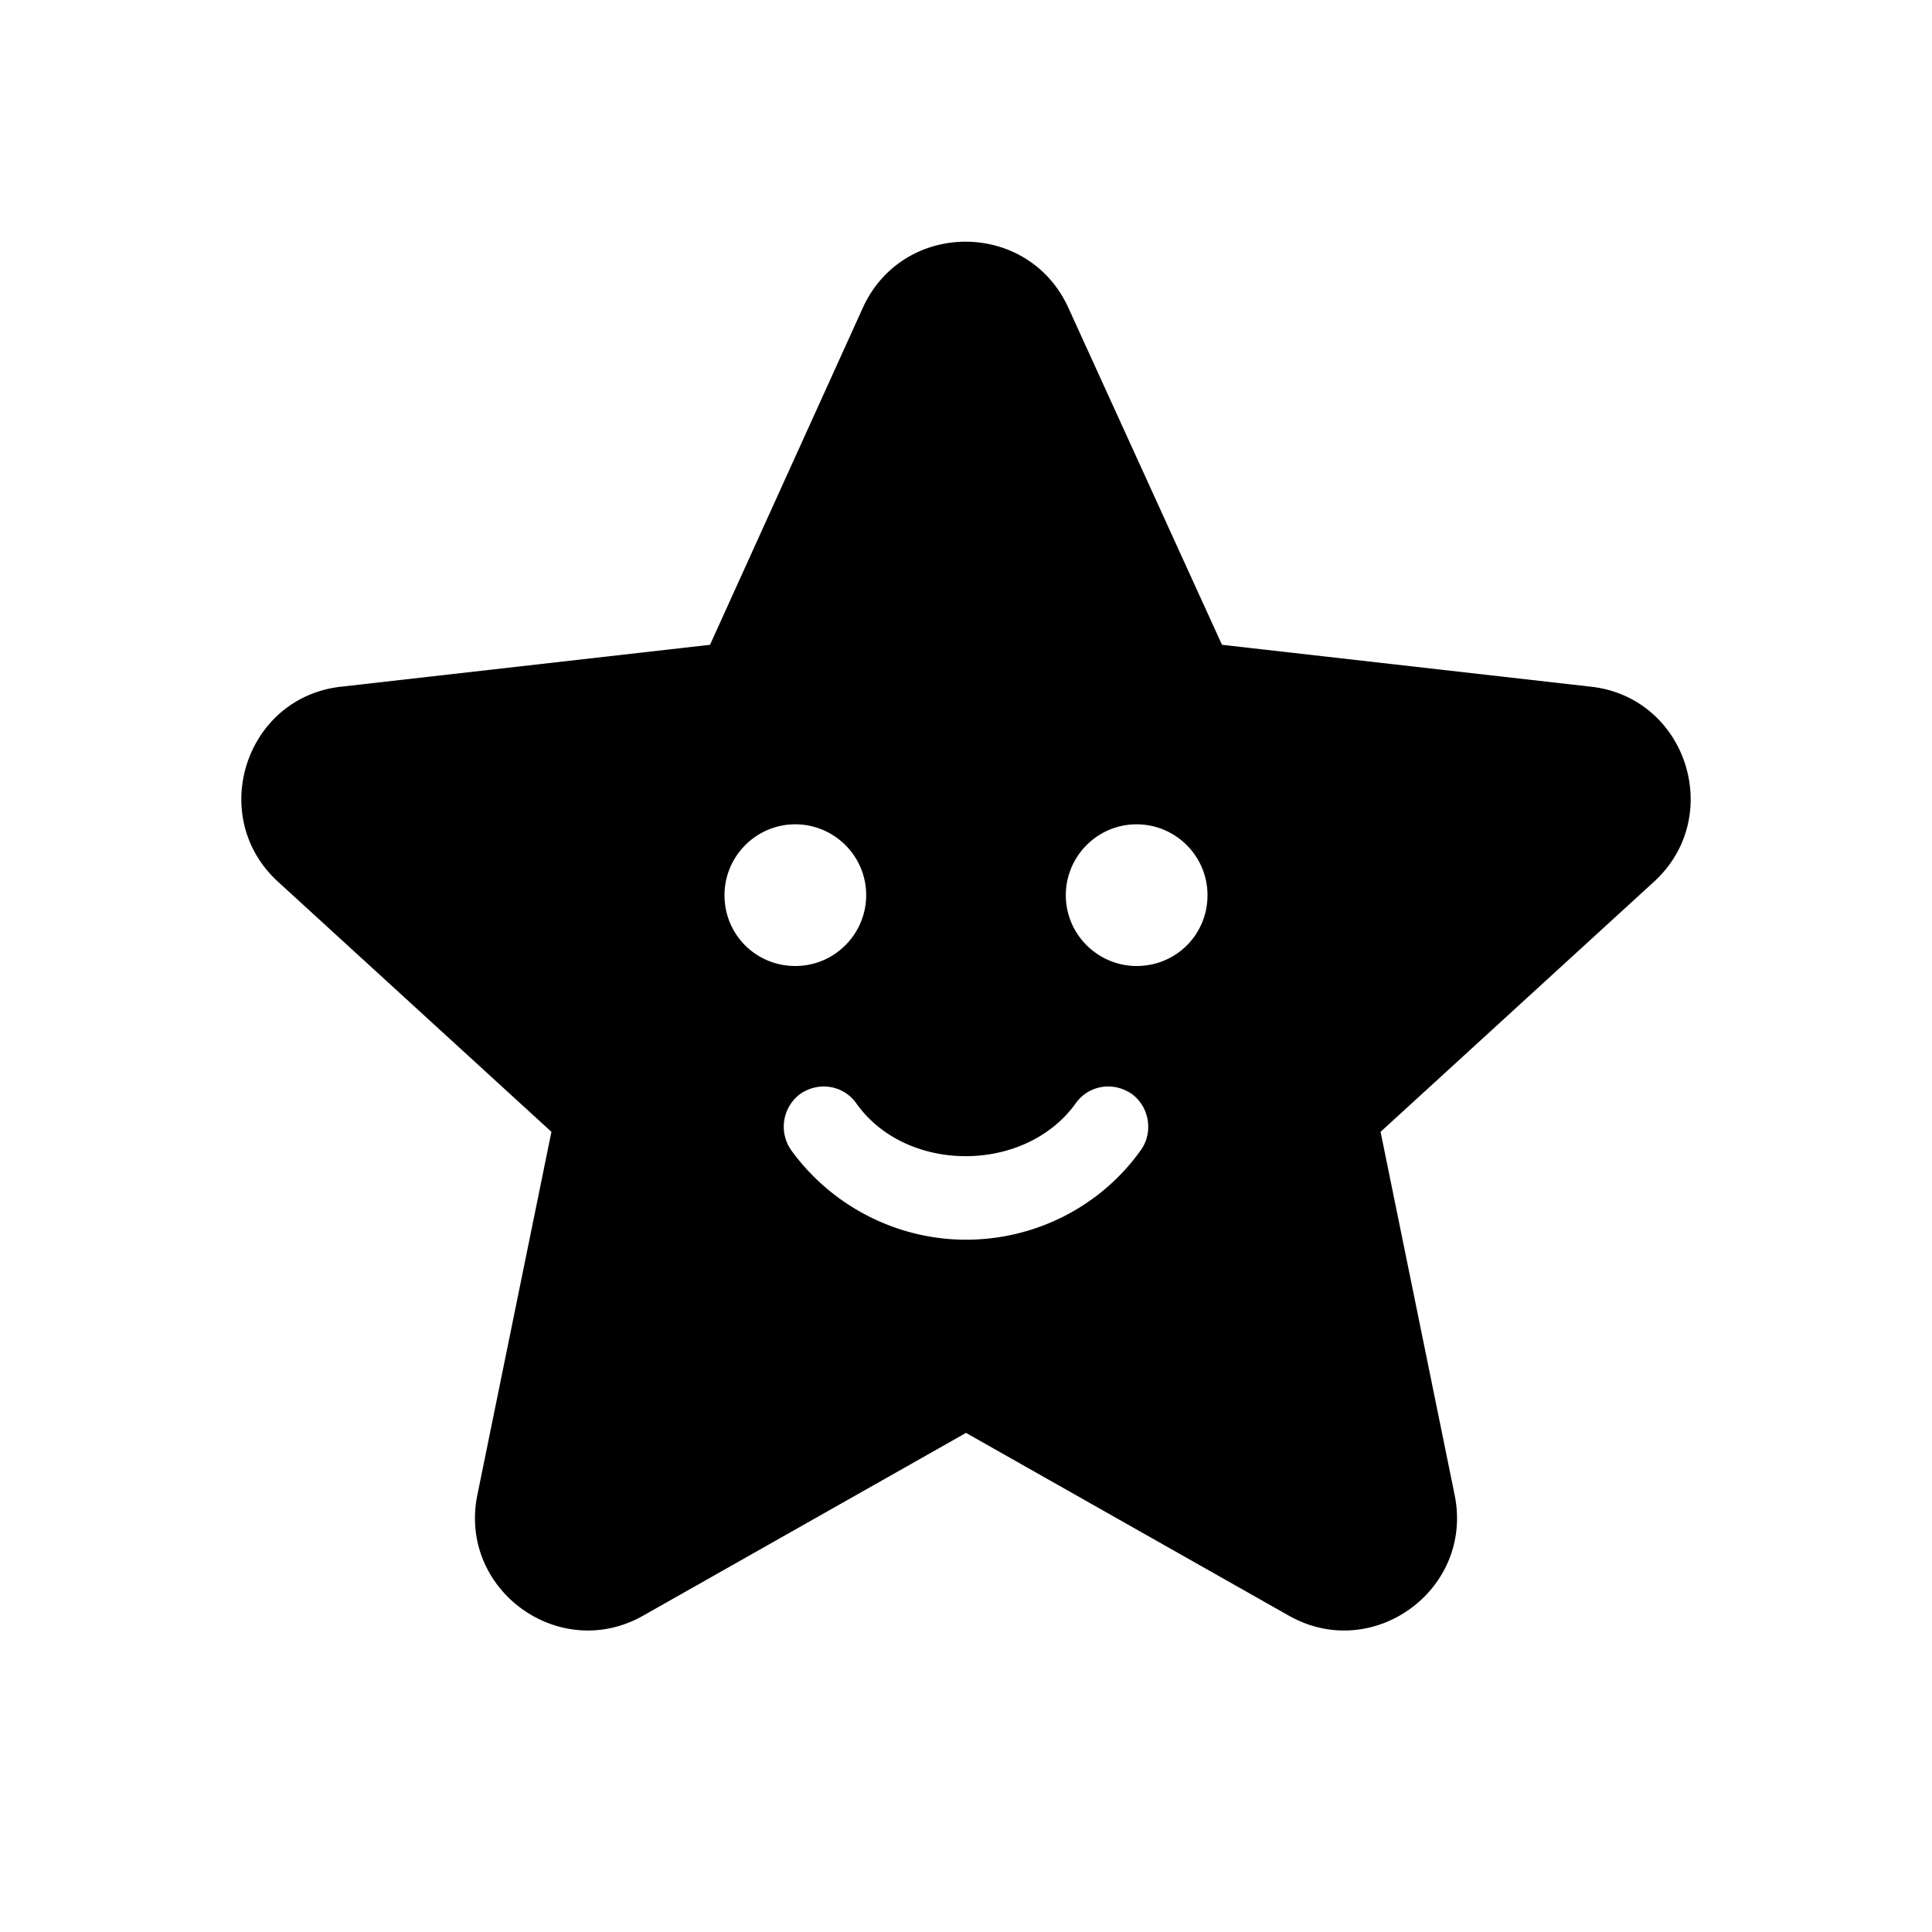 <svg xmlns="http://www.w3.org/2000/svg" width="24" height="24" viewBox="0 0 24 24" fill="currentColor"><path d="m19.76 8.53-4.58-.52-1.91-4.19c-.5-1.09-2.05-1.09-2.55 0l-1.9 4.19-4.58.52c-1.19.13-1.67 1.61-.79 2.42l3.4 3.11-.92 4.51c-.24 1.18 1.02 2.09 2.06 1.5L12 17.8l4.01 2.27c1.04.59 2.3-.32 2.06-1.5l-.92-4.51 3.4-3.11c.88-.81.4-2.29-.79-2.42M9 11.12c0-.48.39-.88.88-.88.48 0 .88.39.88.88 0 .48-.39.88-.88.88S9 11.61 9 11.12m5.17 3.17c-.5.7-1.31 1.11-2.17 1.11s-1.67-.42-2.17-1.11a.507.507 0 0 1 .11-.7c.23-.16.54-.11.7.12.62.87 2.09.87 2.72 0 .16-.23.47-.28.7-.12.22.16.27.48.11.7M14.12 12c-.48 0-.88-.39-.88-.88 0-.48.39-.88.88-.88.48 0 .88.39.88.88s-.39.88-.88.88"/></svg>